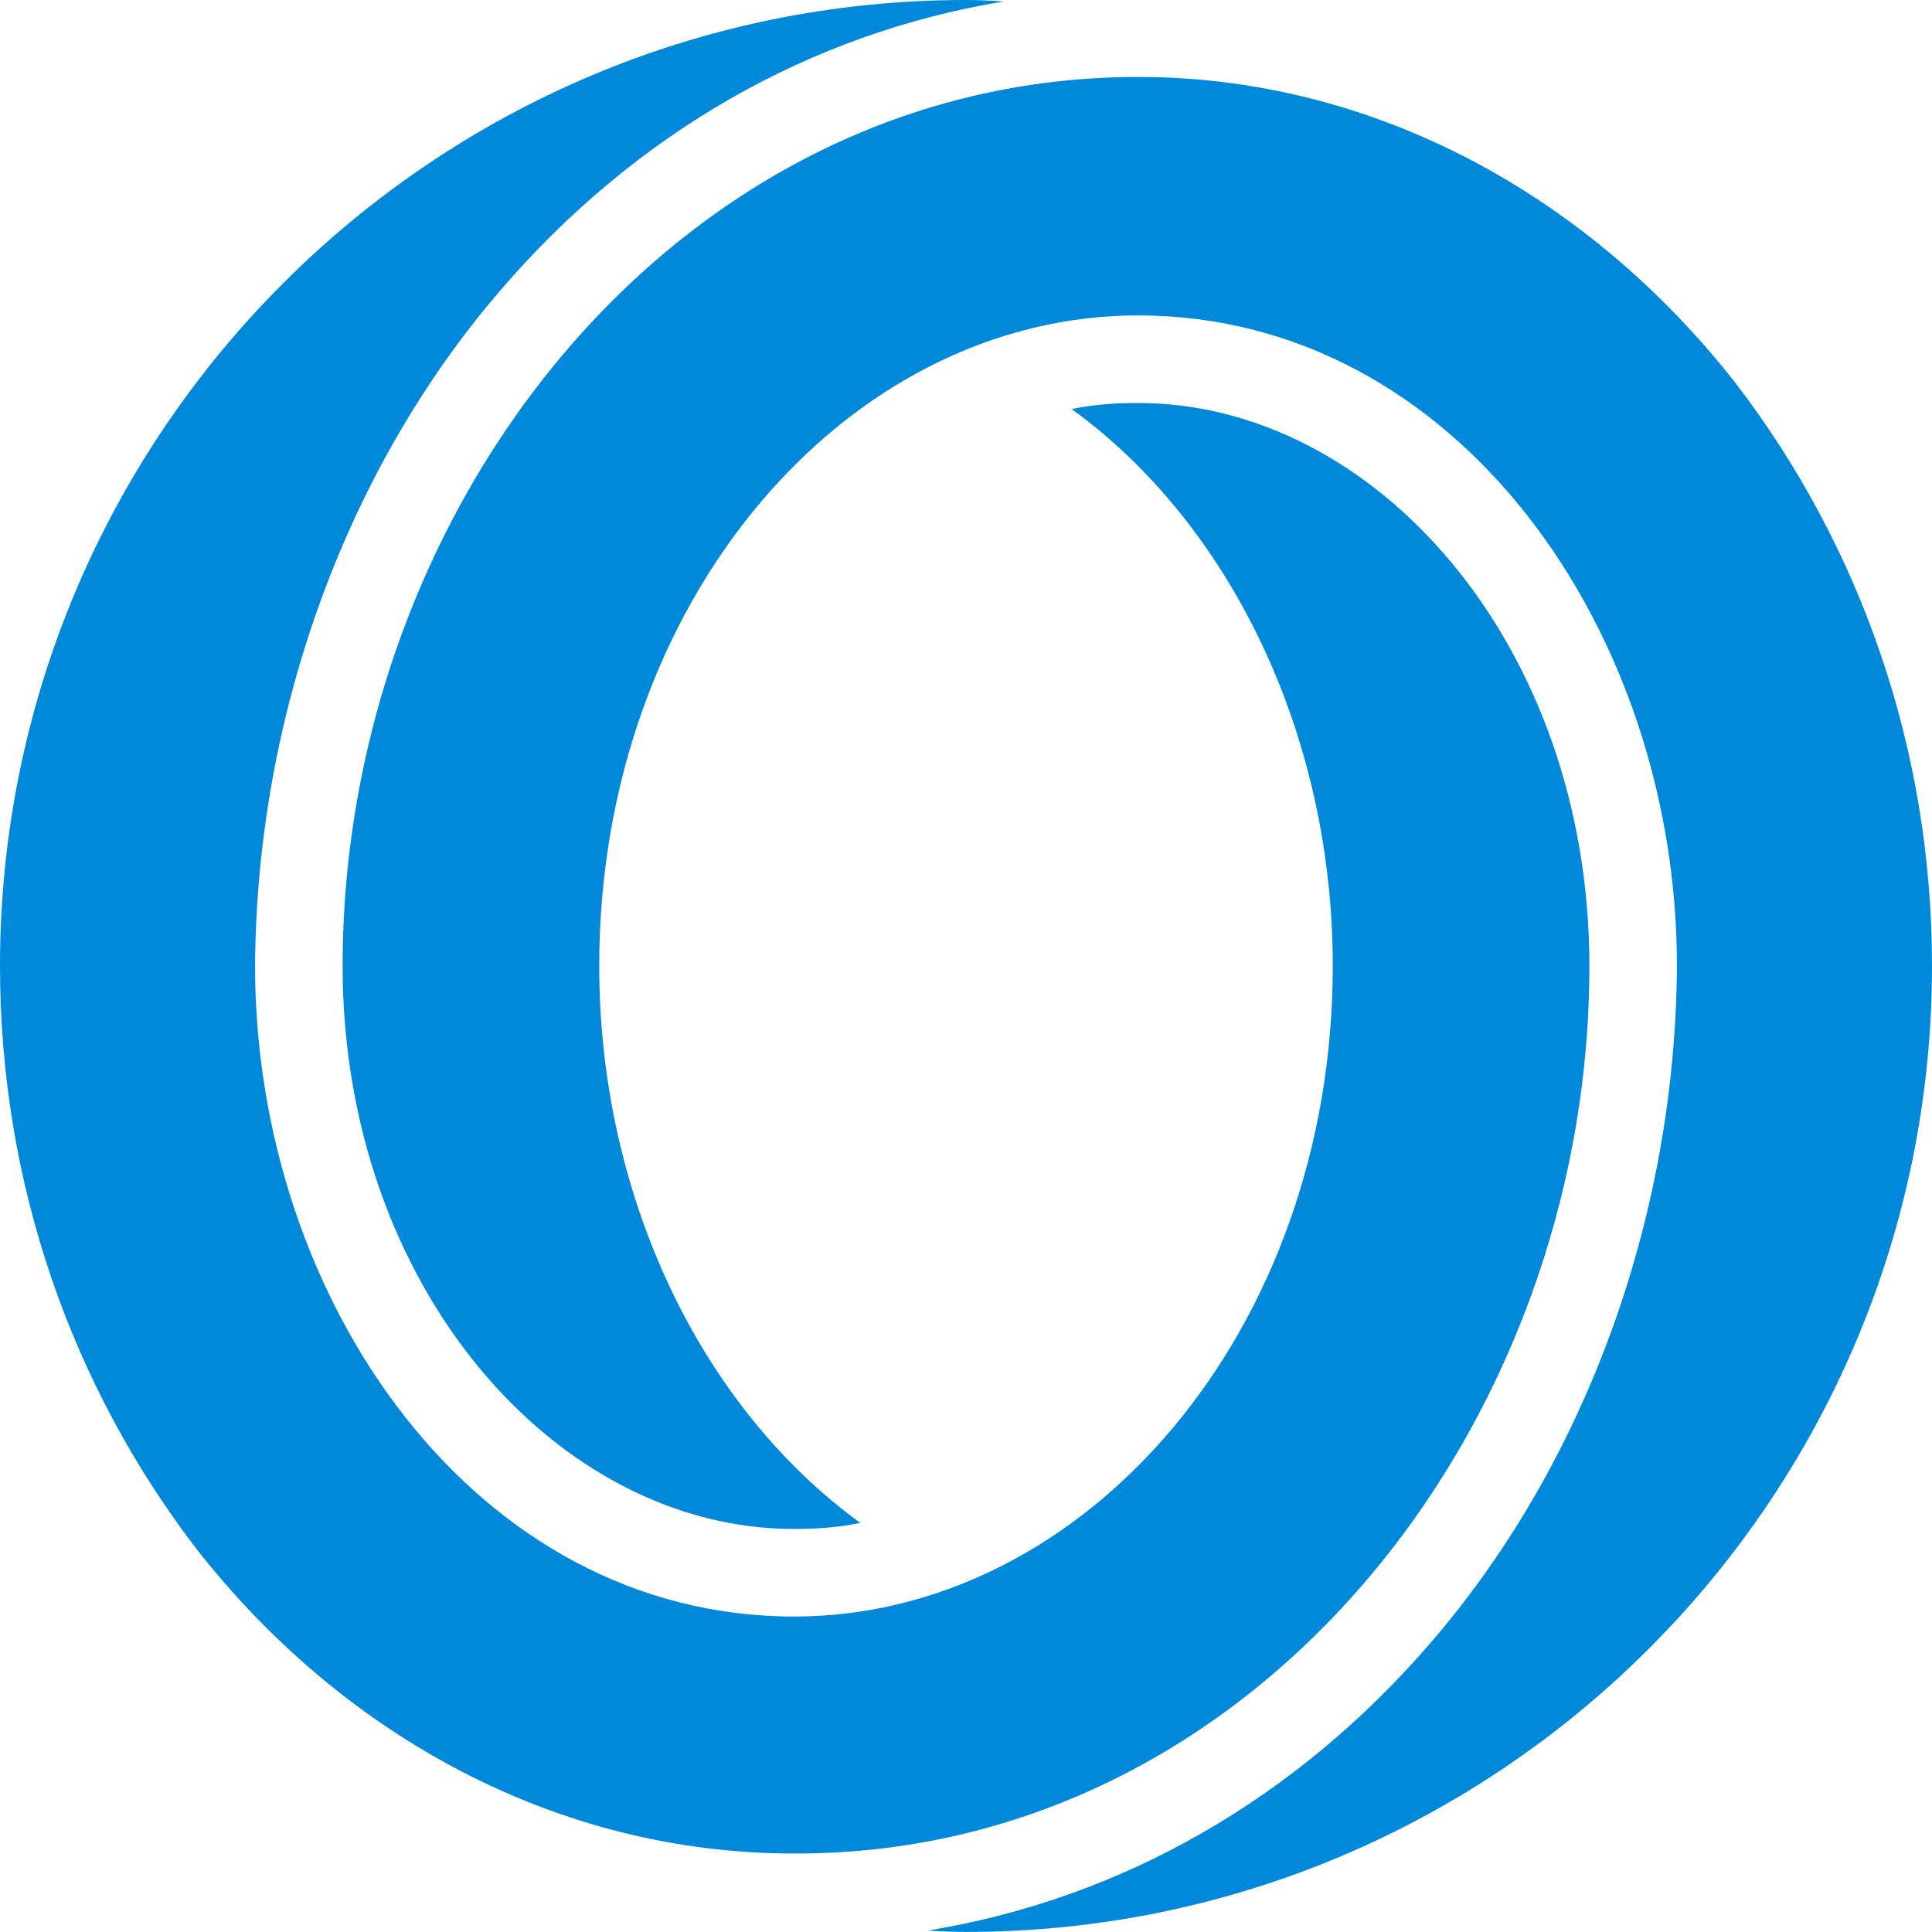 <svg xmlns="http://www.w3.org/2000/svg" width="128" height="128" viewBox="0 0 33.867 33.867" xmlns:v="https://vecta.io/nano"><path d="M30.427 6.72C27.861 3.44 24.104 1.349 19.95 1.349c-8.043 0-13.944 7.488-13.944 15.584 0 5.636 3.757 9.869 7.911 9.869.397 0 .767-.026 1.164-.106-2.805-2.037-4.577-5.741-4.577-9.763 0-6.403 4.339-11.404 9.446-11.404 5.583 0 9.446 5.53 9.446 11.404-.026 4.339-1.561 8.652-4.286 11.827-2.381 2.778-5.45 4.524-8.837 5.08 0 0 .291.026.661.026 9.34 0 16.933-7.594 16.933-16.933 0-3.836-1.27-7.382-3.44-10.213zm-2.566 10.213c0-5.636-3.757-9.869-7.911-9.869-.397 0-.767.026-1.164.106 2.805 2.037 4.577 5.741 4.577 9.763 0 6.403-4.339 11.404-9.446 11.404-5.583 0-9.446-5.53-9.446-11.404.026-4.339 1.561-8.652 4.286-11.827 2.381-2.778 5.45-4.524 8.837-5.08 0 0-.291-.026-.661-.026C7.594 0 0 7.594 0 16.933c0 3.836 1.27 7.382 3.44 10.213 2.566 3.281 6.324 5.345 10.477 5.345 8.043.026 13.944-7.461 13.944-15.557z" fill="#0089db" fillRule="evenodd"/></svg>